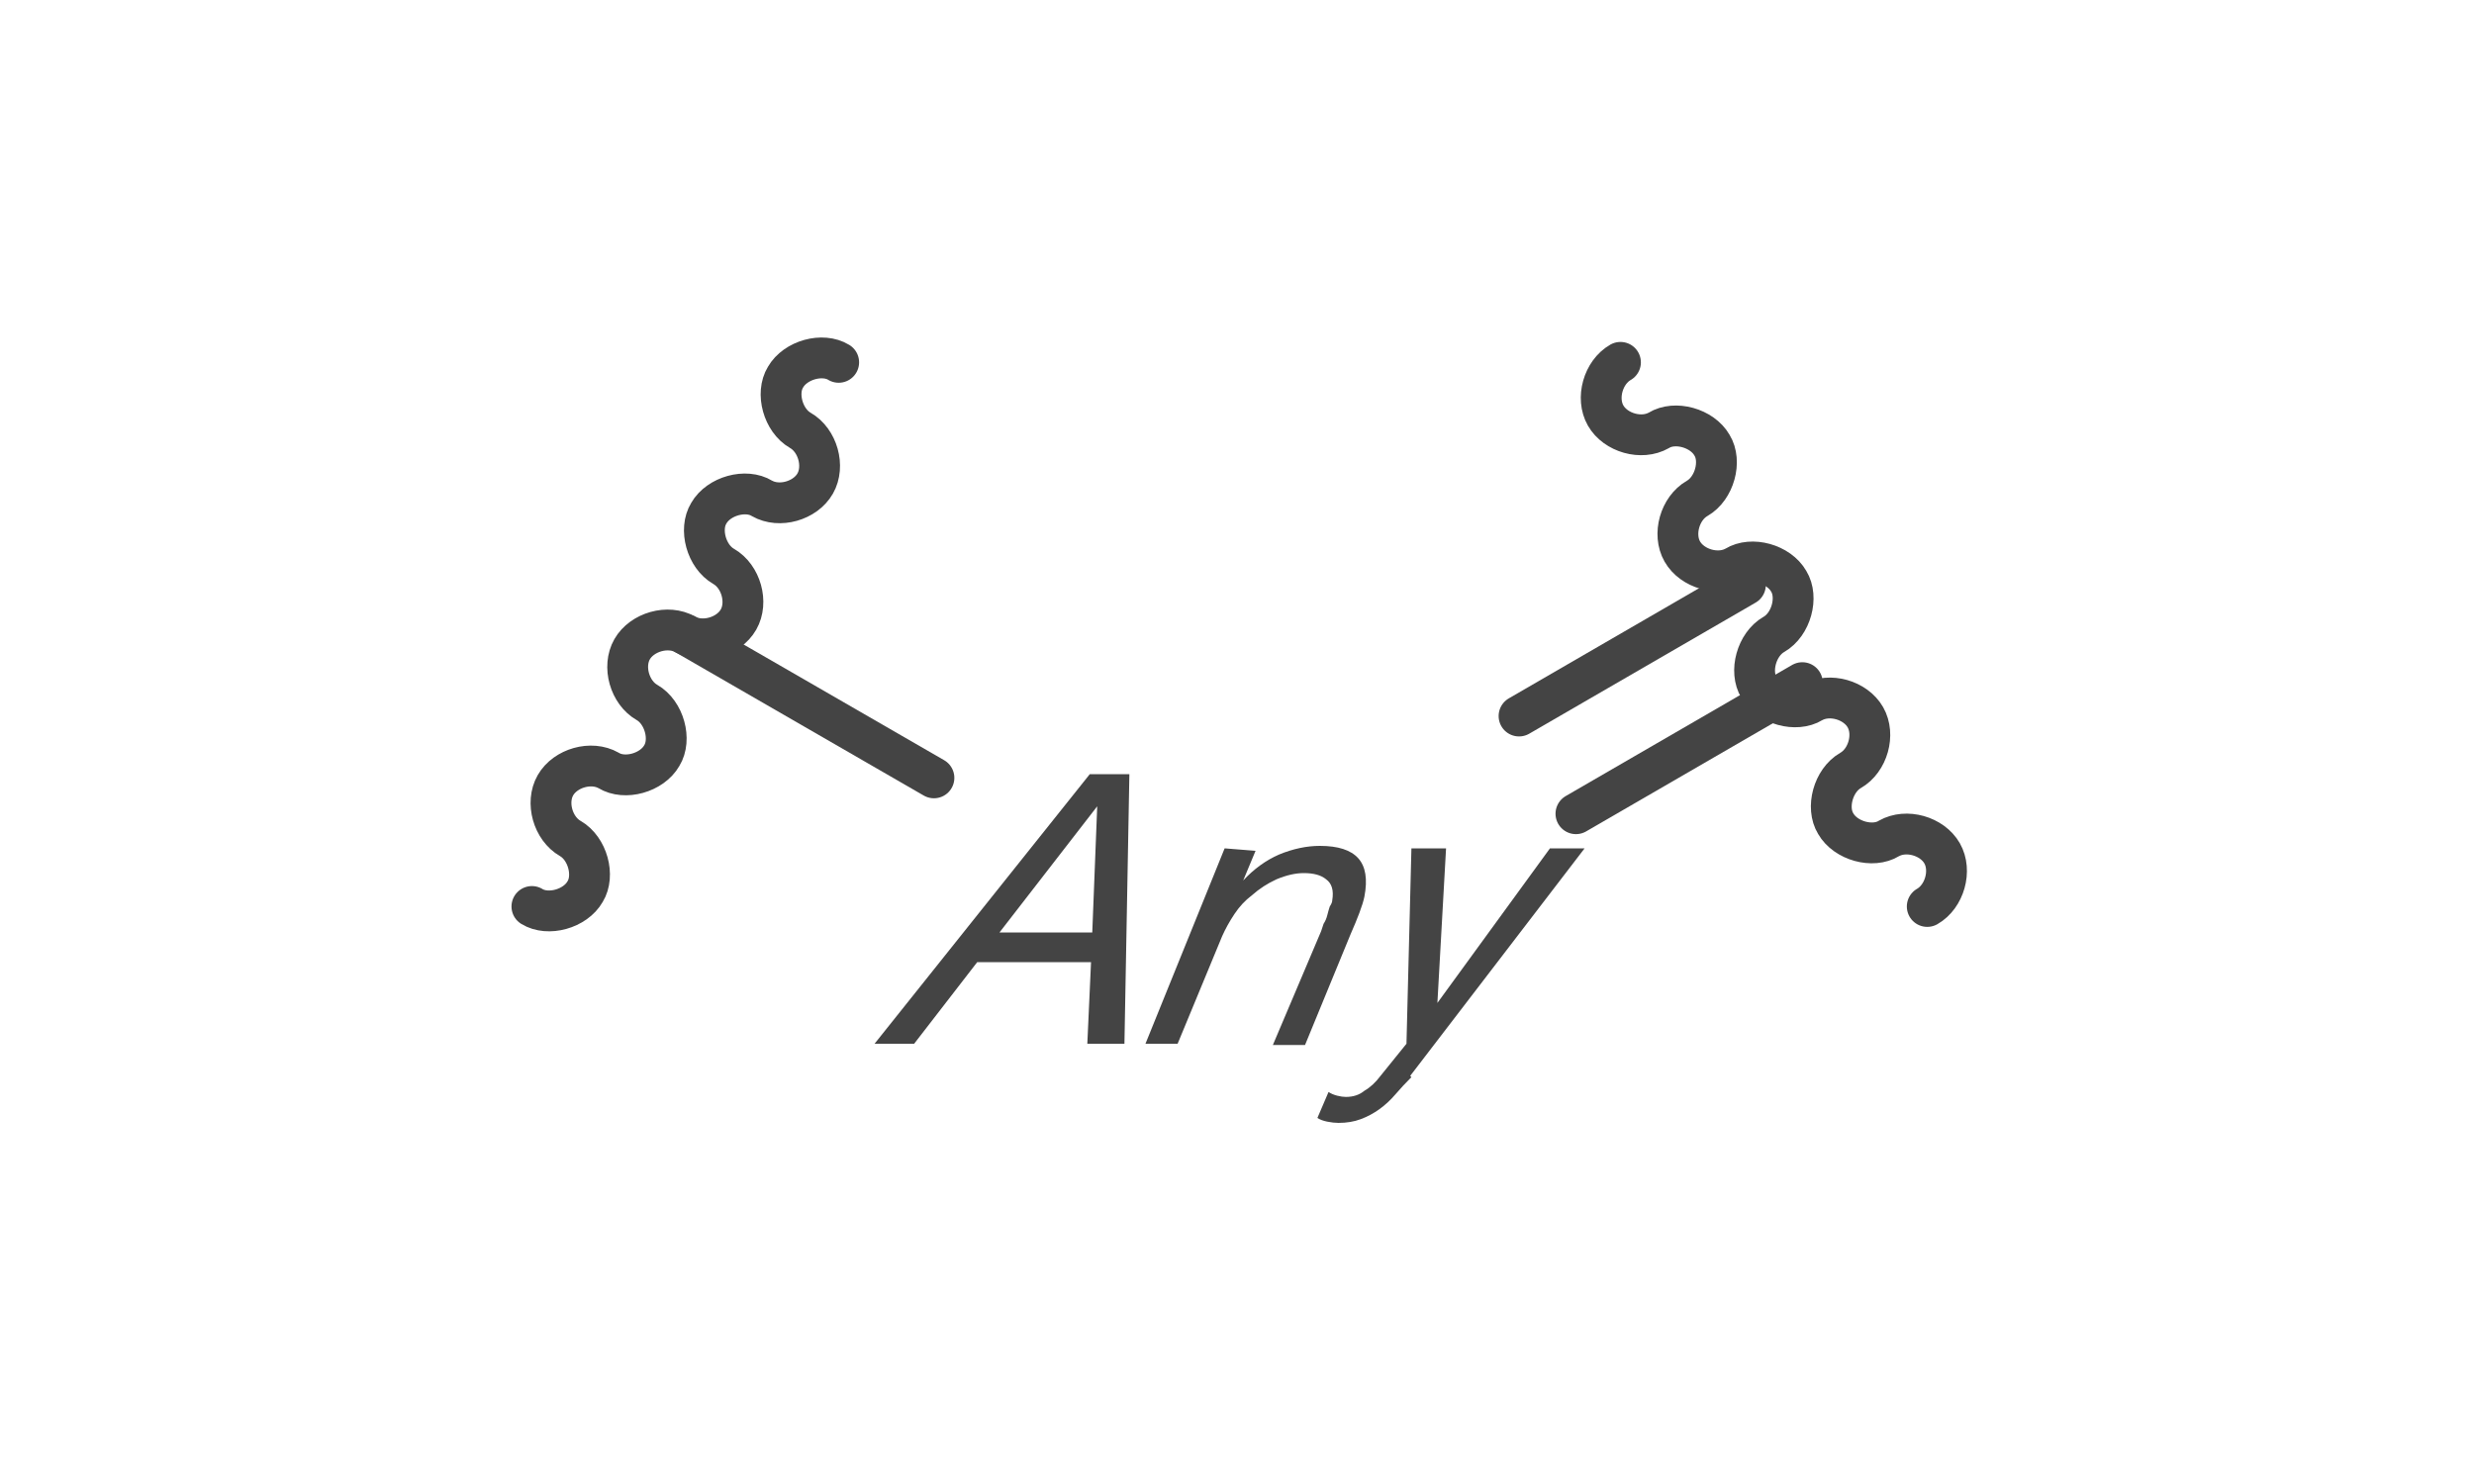 <?xml version='1.0' encoding='UTF-8'?>
<!DOCTYPE svg PUBLIC "-//W3C//DTD SVG 1.1//EN" "http://www.w3.org/Graphics/SVG/1.1/DTD/svg11.dtd">
<svg version='1.2' xmlns='http://www.w3.org/2000/svg' xmlns:xlink='http://www.w3.org/1999/xlink' width='20.0mm' height='12.0mm' viewBox='0 0 20.0 12.0'>
  <desc>Generated by the Chemistry Development Kit (http://github.com/cdk)</desc>
  <g stroke-linecap='round' stroke-linejoin='round' stroke='#444444' stroke-width='.33' fill='#444444'>
    <rect x='.0' y='.0' width='20.0' height='12.0' fill='#FFFFFF' stroke='none'/>
    <g id='mol1' class='mol'>
      <g id='mol1bnd1' class='bond'>
        <line x1='5.54' y1='5.13' x2='7.55' y2='6.29'/>
        <path d='M5.54 5.13c-.14 -.08 -.35 -.02 -.43 .12c-.08 .14 -.02 .35 .12 .43c.14 .08 .2 .3 .12 .43c-.08 .14 -.3 .2 -.43 .12c-.14 -.08 -.35 -.02 -.43 .12c-.08 .14 -.02 .35 .12 .43c.14 .08 .2 .3 .12 .43c-.08 .14 -.3 .2 -.43 .12M5.54 5.13c.14 .08 .35 .02 .43 -.12c.08 -.14 .02 -.35 -.12 -.43c-.14 -.08 -.2 -.3 -.12 -.43c.08 -.14 .3 -.2 .43 -.12c.14 .08 .35 .02 .43 -.12c.08 -.14 .02 -.35 -.12 -.43c-.14 -.08 -.2 -.3 -.12 -.43c.08 -.14 .3 -.2 .43 -.12' fill='none' stroke='#444444' stroke-width='.33'/>
      </g>
      <g id='mol1bnd2' class='bond'>
        <line x1='12.28' y1='5.79' x2='14.11' y2='4.73'/>
        <line x1='12.74' y1='6.58' x2='14.57' y2='5.52'/>
        <path d='M14.34 5.13c.14 -.08 .2 -.3 .12 -.43c-.08 -.14 -.3 -.2 -.43 -.12c-.14 .08 -.35 .02 -.43 -.12c-.08 -.14 -.02 -.35 .12 -.43c.14 -.08 .2 -.3 .12 -.43c-.08 -.14 -.3 -.2 -.43 -.12c-.14 .08 -.35 .02 -.43 -.12c-.08 -.14 -.02 -.35 .12 -.43M14.34 5.13c-.14 .08 -.2 .3 -.12 .43c.08 .14 .3 .2 .43 .12c.14 -.08 .35 -.02 .43 .12c.08 .14 .02 .35 -.12 .43c-.14 .08 -.2 .3 -.12 .43c.08 .14 .3 .2 .43 .12c.14 -.08 .35 -.02 .43 .12c.08 .14 .02 .35 -.12 .43' fill='none' stroke='#444444' stroke-width='.33'/>
      </g>
      <path id='mol1atm2' class='atom' d='M8.81 6.26l-1.74 2.18h.32l.51 -.66h.92l-.03 .66h.3l.04 -2.18zM8.08 7.54l.79 -1.02v.0l-.04 1.02zM9.9 6.86l-.64 1.58h.26l.36 -.87q.04 -.09 .1 -.18q.06 -.09 .14 -.15q.09 -.08 .2 -.13q.12 -.05 .22 -.05q.12 .0 .18 .05q.07 .05 .05 .17q-.0 .02 -.02 .05q-.01 .03 -.02 .07q-.01 .04 -.03 .07q-.01 .03 -.02 .06l-.39 .92h.26l.37 -.9q.04 -.09 .07 -.17q.03 -.08 .04 -.13q.04 -.21 -.05 -.31q-.09 -.1 -.31 -.1q-.16 .0 -.33 .07q-.16 .07 -.29 .21v.0l.1 -.24zM11.4 8.7l1.41 -1.84h-.28l-.91 1.25v.0l.07 -1.25h-.28l-.04 1.58l-.21 .26q-.06 .08 -.13 .12q-.06 .05 -.15 .05q-.03 .0 -.07 -.01q-.04 -.01 -.07 -.03l-.09 .21q.03 .02 .08 .03q.05 .01 .09 .01q.1 .0 .18 -.03q.08 -.03 .15 -.08q.07 -.05 .13 -.12q.06 -.07 .13 -.14z' stroke='none'/>
    </g>
  </g>
</svg>
